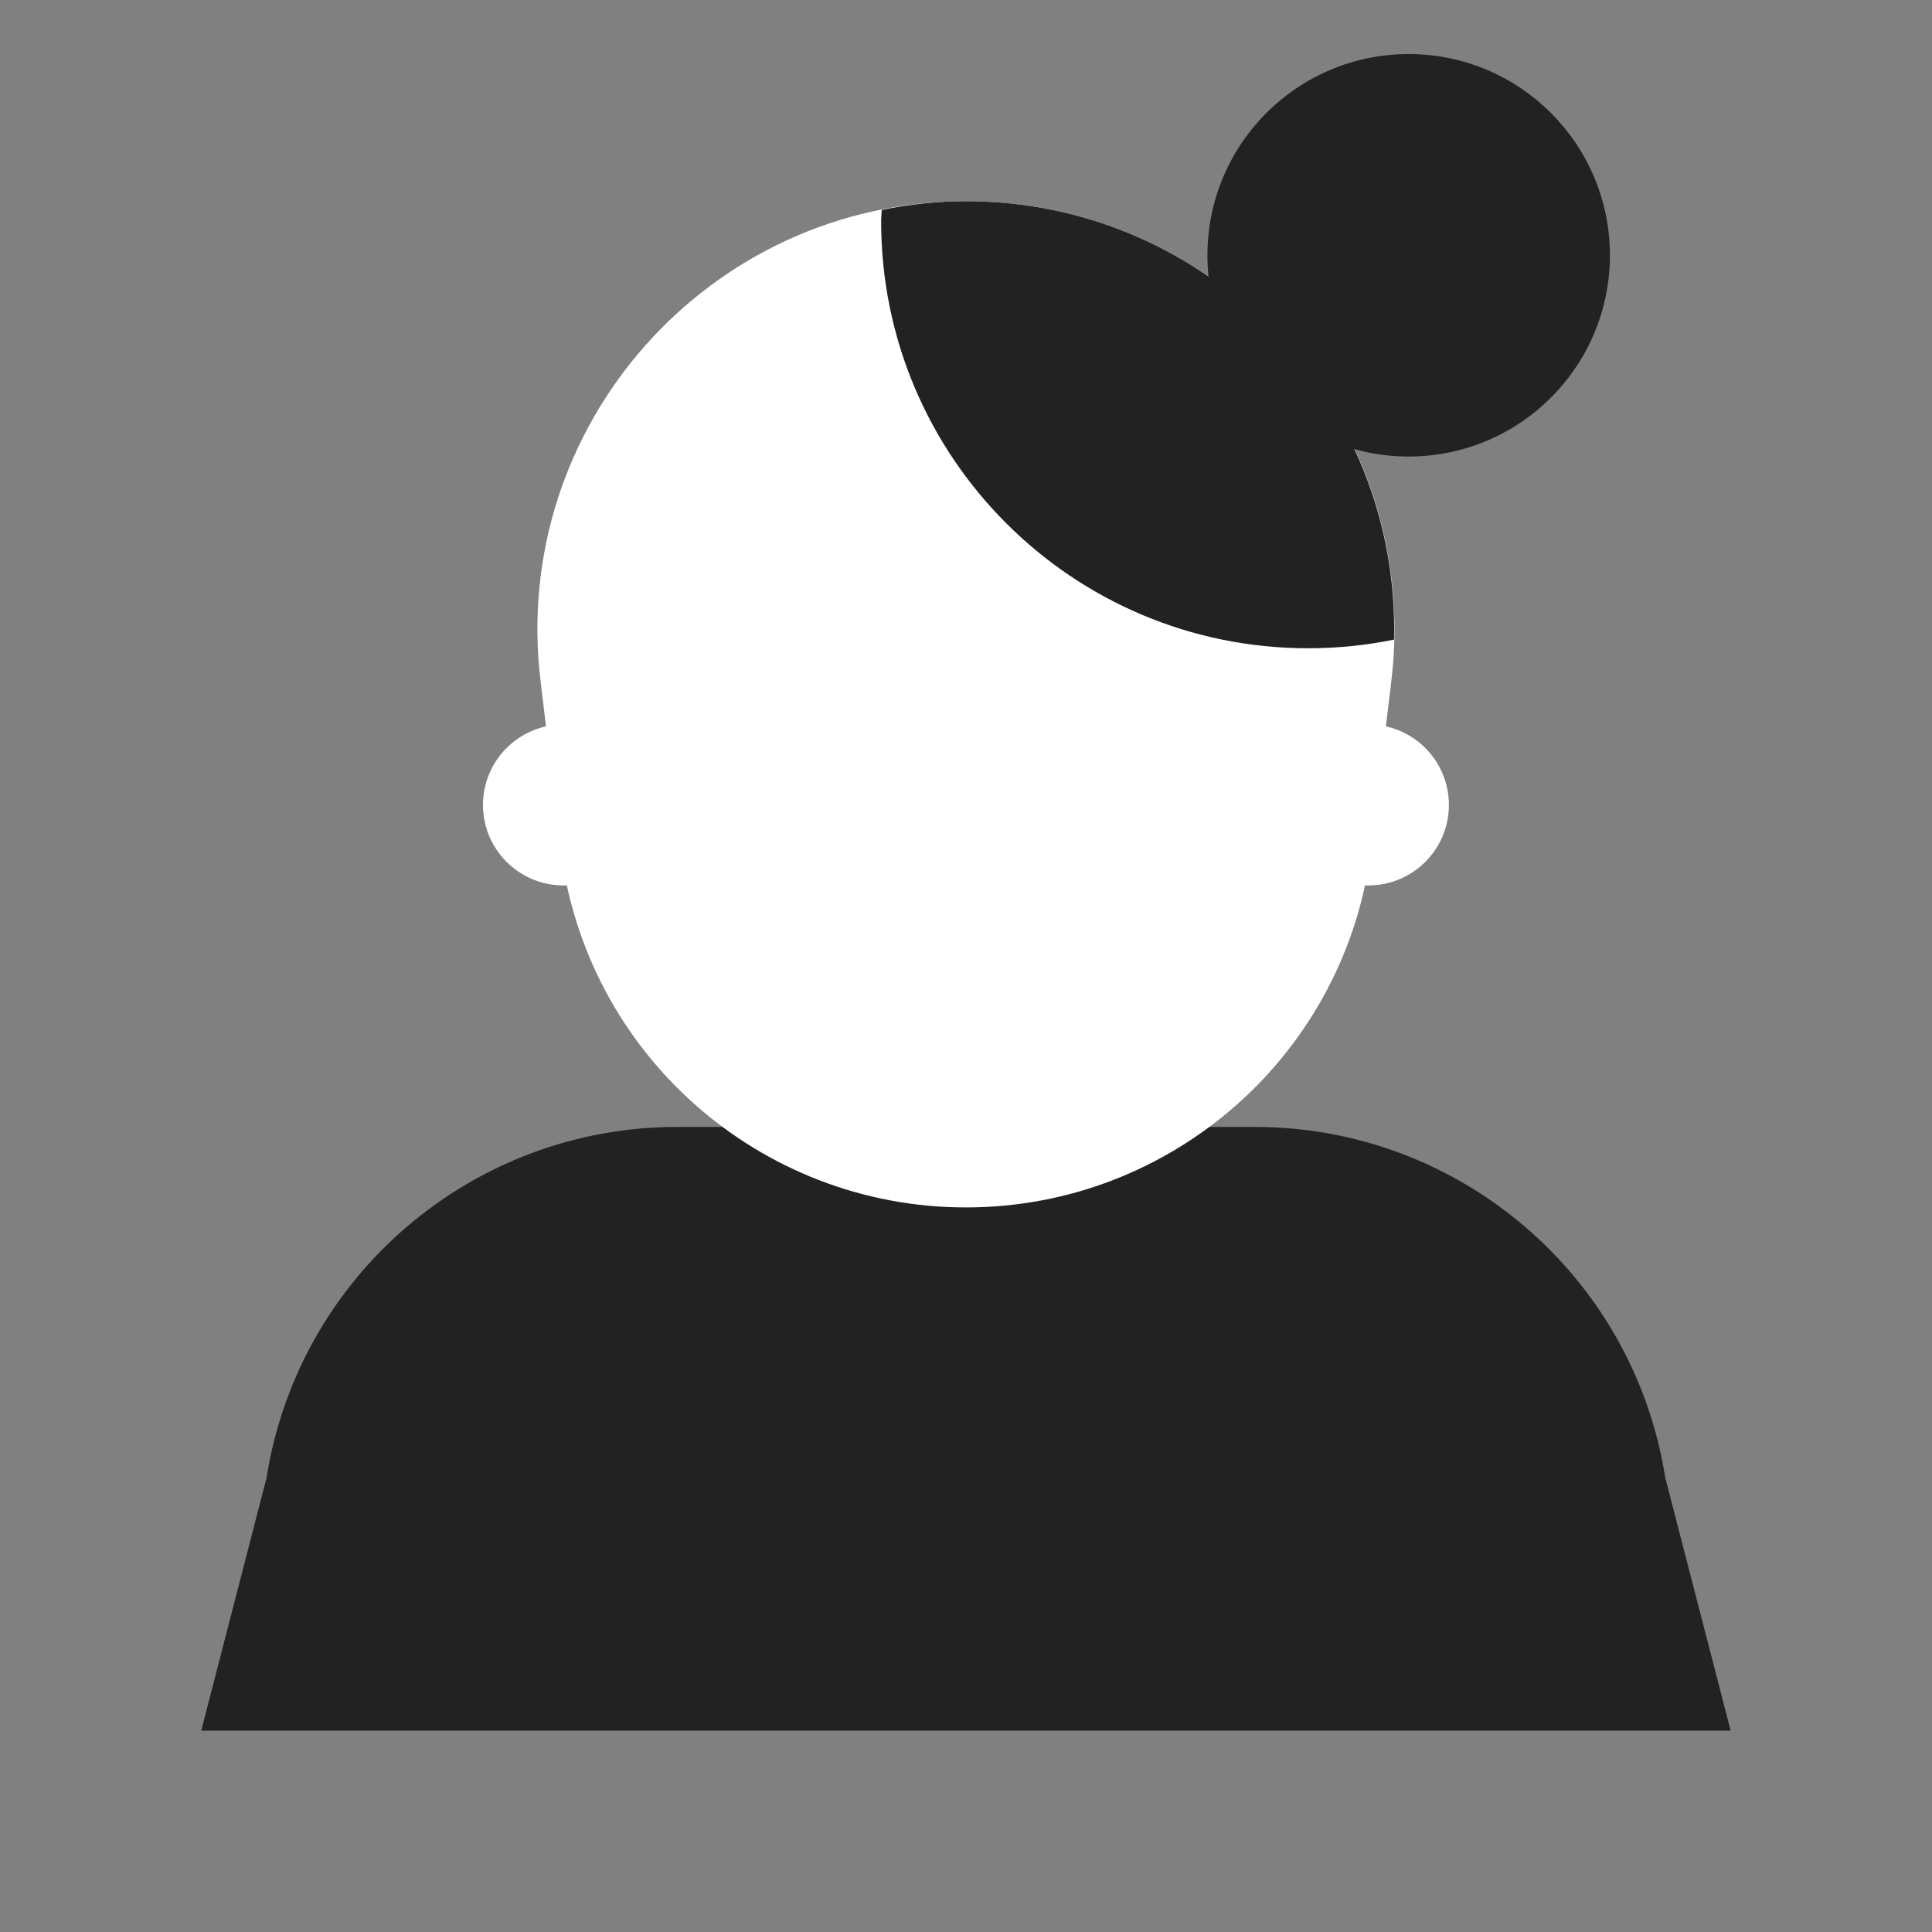 <svg xmlns="http://www.w3.org/2000/svg" xmlns:xlink="http://www.w3.org/1999/xlink" viewBox="0,0,256,256" width="144px" height="144px" fill-rule="nonzero"><rect x="0" y="0" width="256" height="256" fill="#808080" stroke="none"/><g fill="none" fill-rule="nonzero" stroke="none" stroke-width="1" stroke-linecap="butt" stroke-linejoin="miter" stroke-miterlimit="10" stroke-dasharray="" stroke-dashoffset="0" font-family="none" font-weight="none" font-size="none" text-anchor="none" style="mix-blend-mode: normal"><g transform="scale(5.333,5.333)"><path d="M43,43h-38l1.624,-6.287c0.792,-5.017 5.117,-8.713 10.197,-8.713h14.357c5.08,0 9.405,3.696 10.197,8.713z" fill="#222222"></path><path d="M24,30v0c-5.135,0 -9.46,-3.837 -10.072,-8.936l-0.498,-4.15c-0.761,-6.337 4.187,-11.914 10.57,-11.914v0c6.383,0 11.331,5.577 10.57,11.915l-0.498,4.15c-0.612,5.098 -4.937,8.935 -10.072,8.935z" fill="#ffffff"></path><circle cx="35" cy="6.343" r="5" fill="#222222"></circle><path d="M24,5c-0.719,0 -1.416,0.08 -2.092,0.215c-0.003,0.095 -0.015,0.189 -0.015,0.285c0,5.858 4.749,10.607 10.607,10.607c0.732,0 1.447,-0.074 2.137,-0.215c0.145,-5.902 -4.601,-10.892 -10.637,-10.892z" fill="#222222"></path><path d="M34,22h-20c-1.104,0 -2,-0.896 -2,-2c0,-1.104 0.896,-2 2,-2h20c1.104,0 2,0.896 2,2c0,1.104 -0.896,2 -2,2z" fill="#ffffff"></path></g></g></svg>